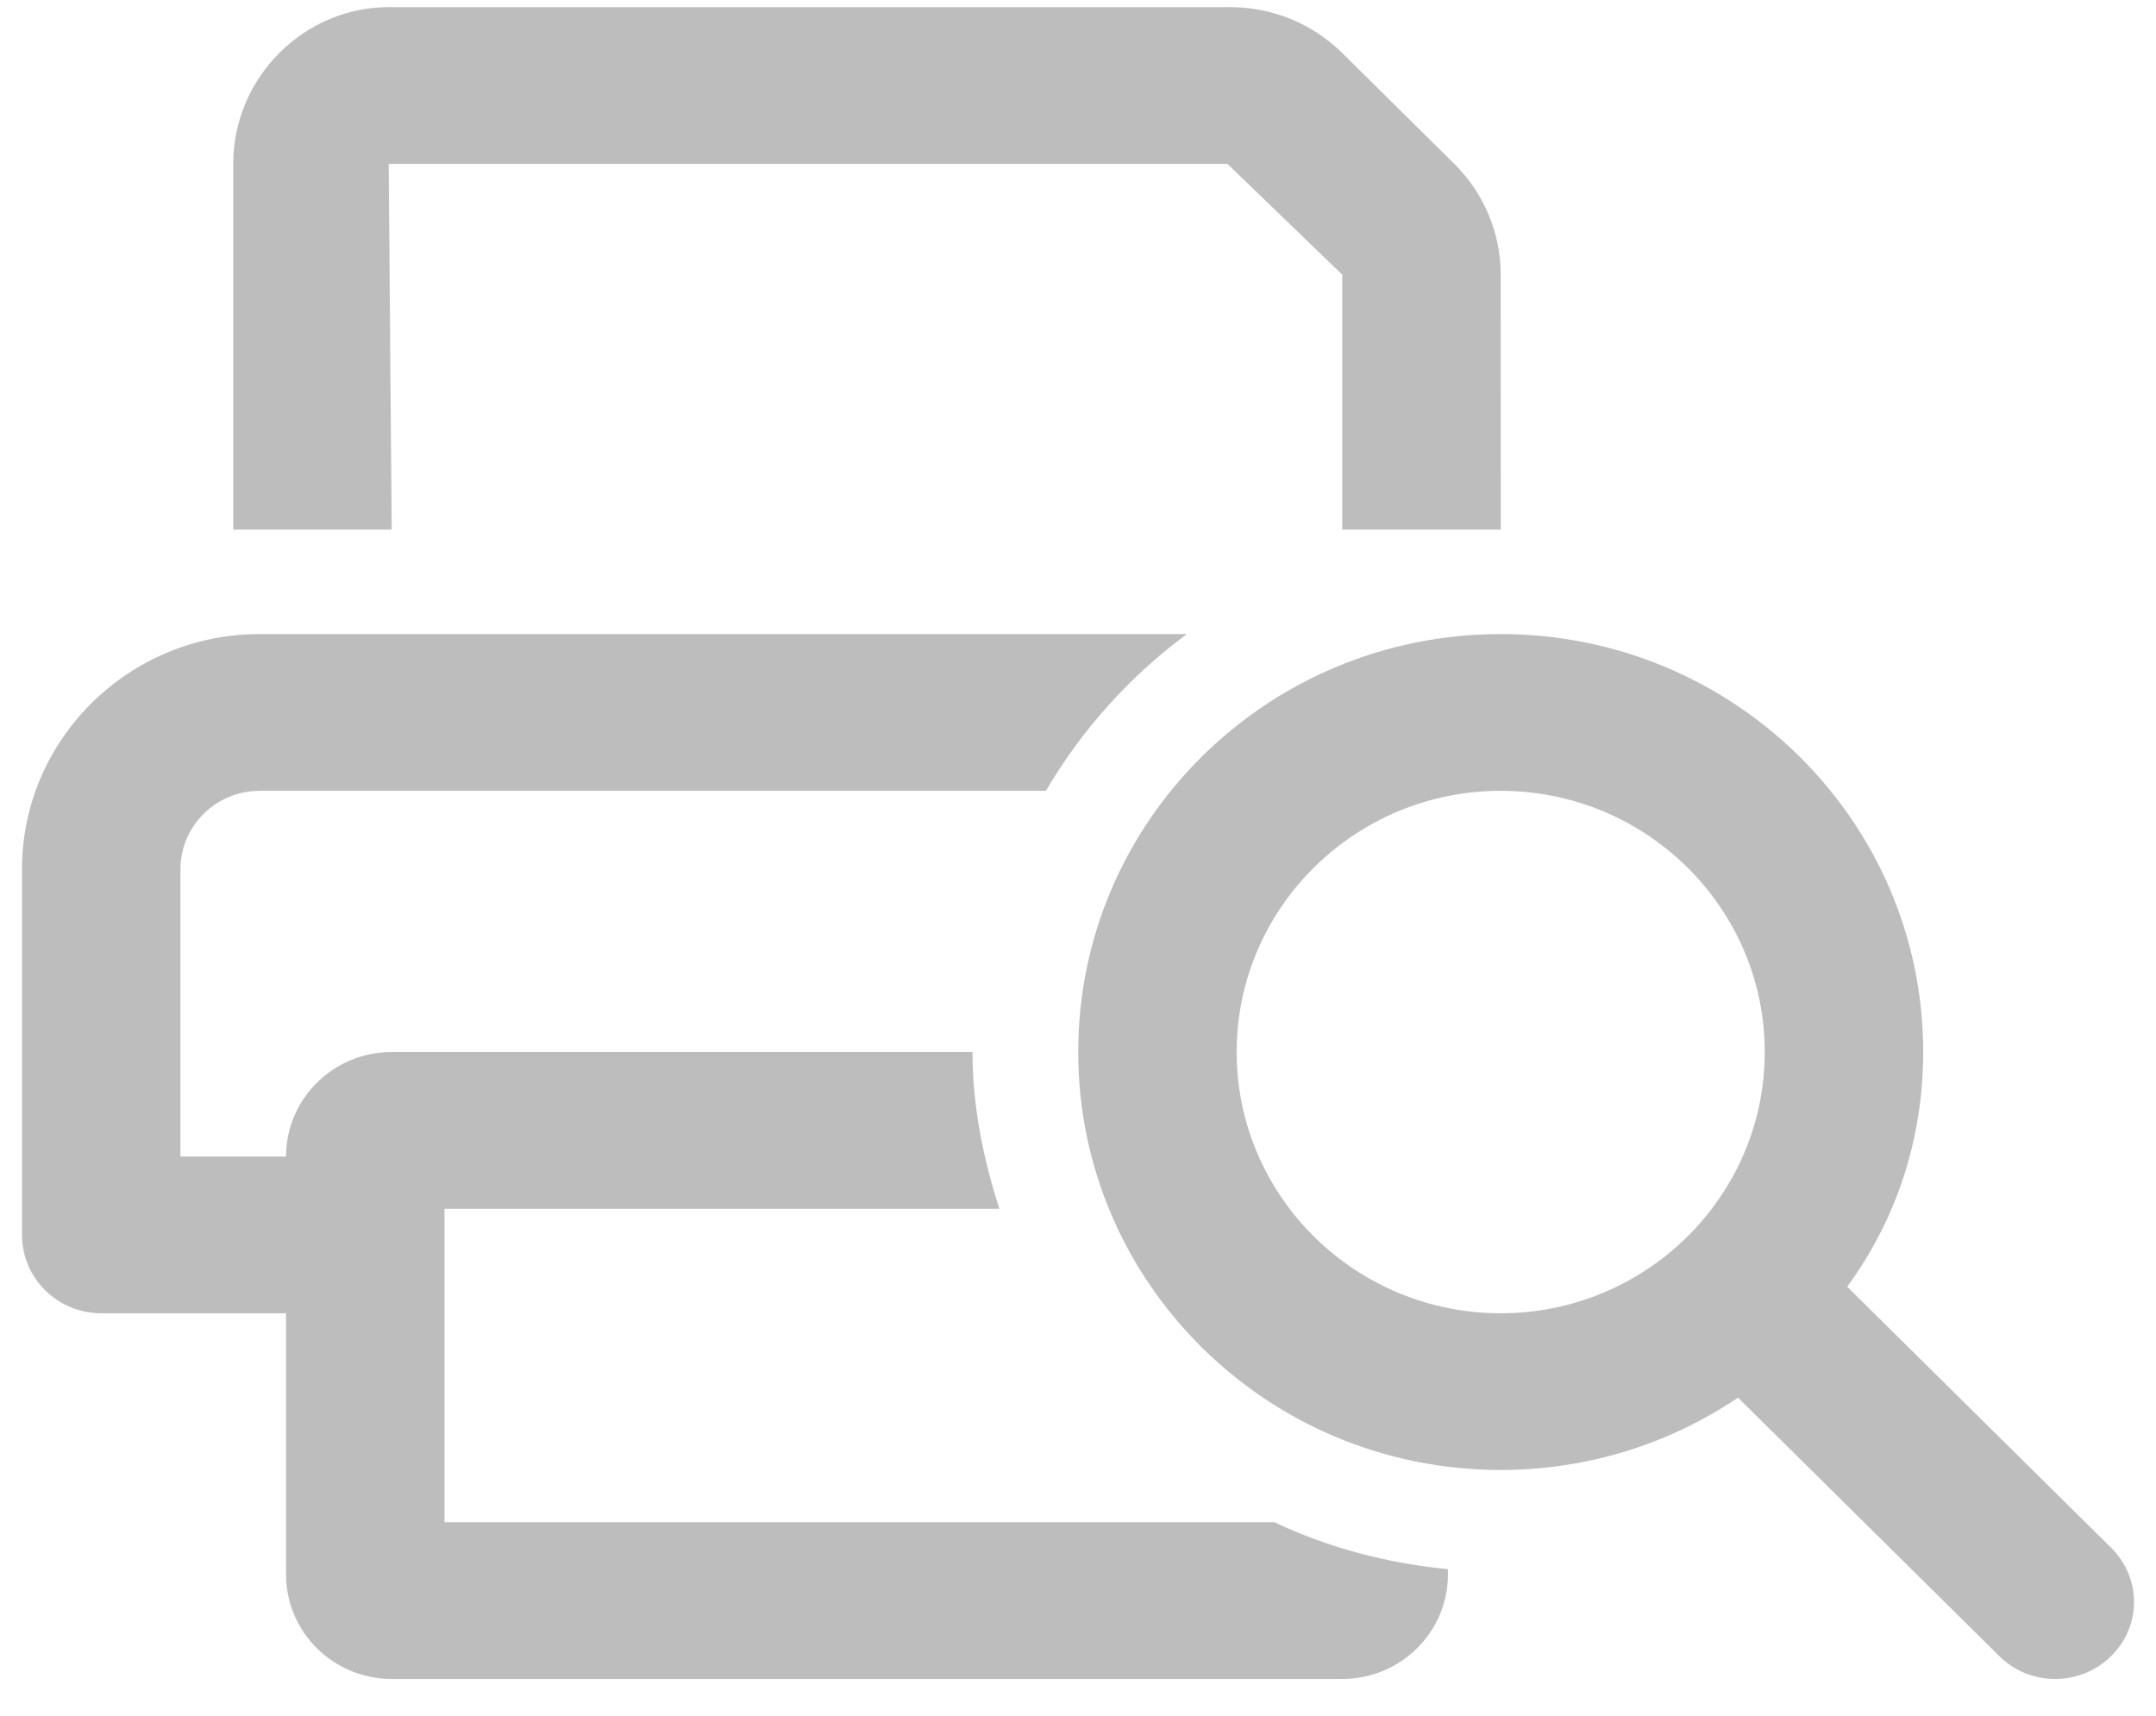 <svg width="49" height="39" viewBox="0 0 49 39" fill="none" xmlns="http://www.w3.org/2000/svg">
<path d="M47.918 35.119L41.982 29.247C43.094 27.727 43.709 25.894 43.709 23.912C43.709 18.666 39.41 14.412 34.107 14.412C28.804 14.412 24.505 18.666 24.505 23.912C24.505 29.159 28.804 33.412 34.107 33.412C36.108 33.412 37.962 32.804 39.501 31.768L45.436 37.64C45.787 37.991 46.245 38.162 46.71 38.162C47.175 38.162 47.631 37.988 47.983 37.64C48.683 36.945 48.683 35.817 47.918 35.119ZM34.107 29.85C30.798 29.85 28.106 27.186 28.106 23.912C28.106 20.638 30.798 17.975 34.107 17.975C37.416 17.975 40.108 20.638 40.108 23.912C40.108 27.186 37.415 29.85 34.107 29.85ZM8.834 3.725H27.896L30.506 6.244V12.037H34.108L34.107 6.244C34.107 5.299 33.728 4.393 33.053 3.725L30.506 1.206C29.831 0.537 28.916 0.162 27.963 0.162H8.834C6.913 0.162 5.302 1.756 5.301 3.723L5.301 9.83C5.301 9.83 5.301 9.83 5.301 9.83L5.301 12.037H8.902L8.834 3.725ZM10.102 34.6V27.475H22.712C22.351 26.343 22.102 25.162 22.102 23.912H8.902C7.576 23.912 6.501 24.976 6.501 26.287H4.101V19.756C4.101 18.774 4.909 17.975 5.901 17.975H23.77C24.59 16.581 25.675 15.371 26.975 14.412H5.901C2.923 14.412 0.5 16.809 0.5 19.756V28.068C0.5 29.052 1.306 29.85 2.3 29.85H6.501V35.787C6.501 37.099 7.576 38.162 8.902 38.162H30.506C31.832 38.162 32.907 37.099 32.907 35.787V35.667C31.506 35.528 30.179 35.175 28.962 34.599H10.102V34.6Z" fill="#BDBDBD"/>
</svg>
